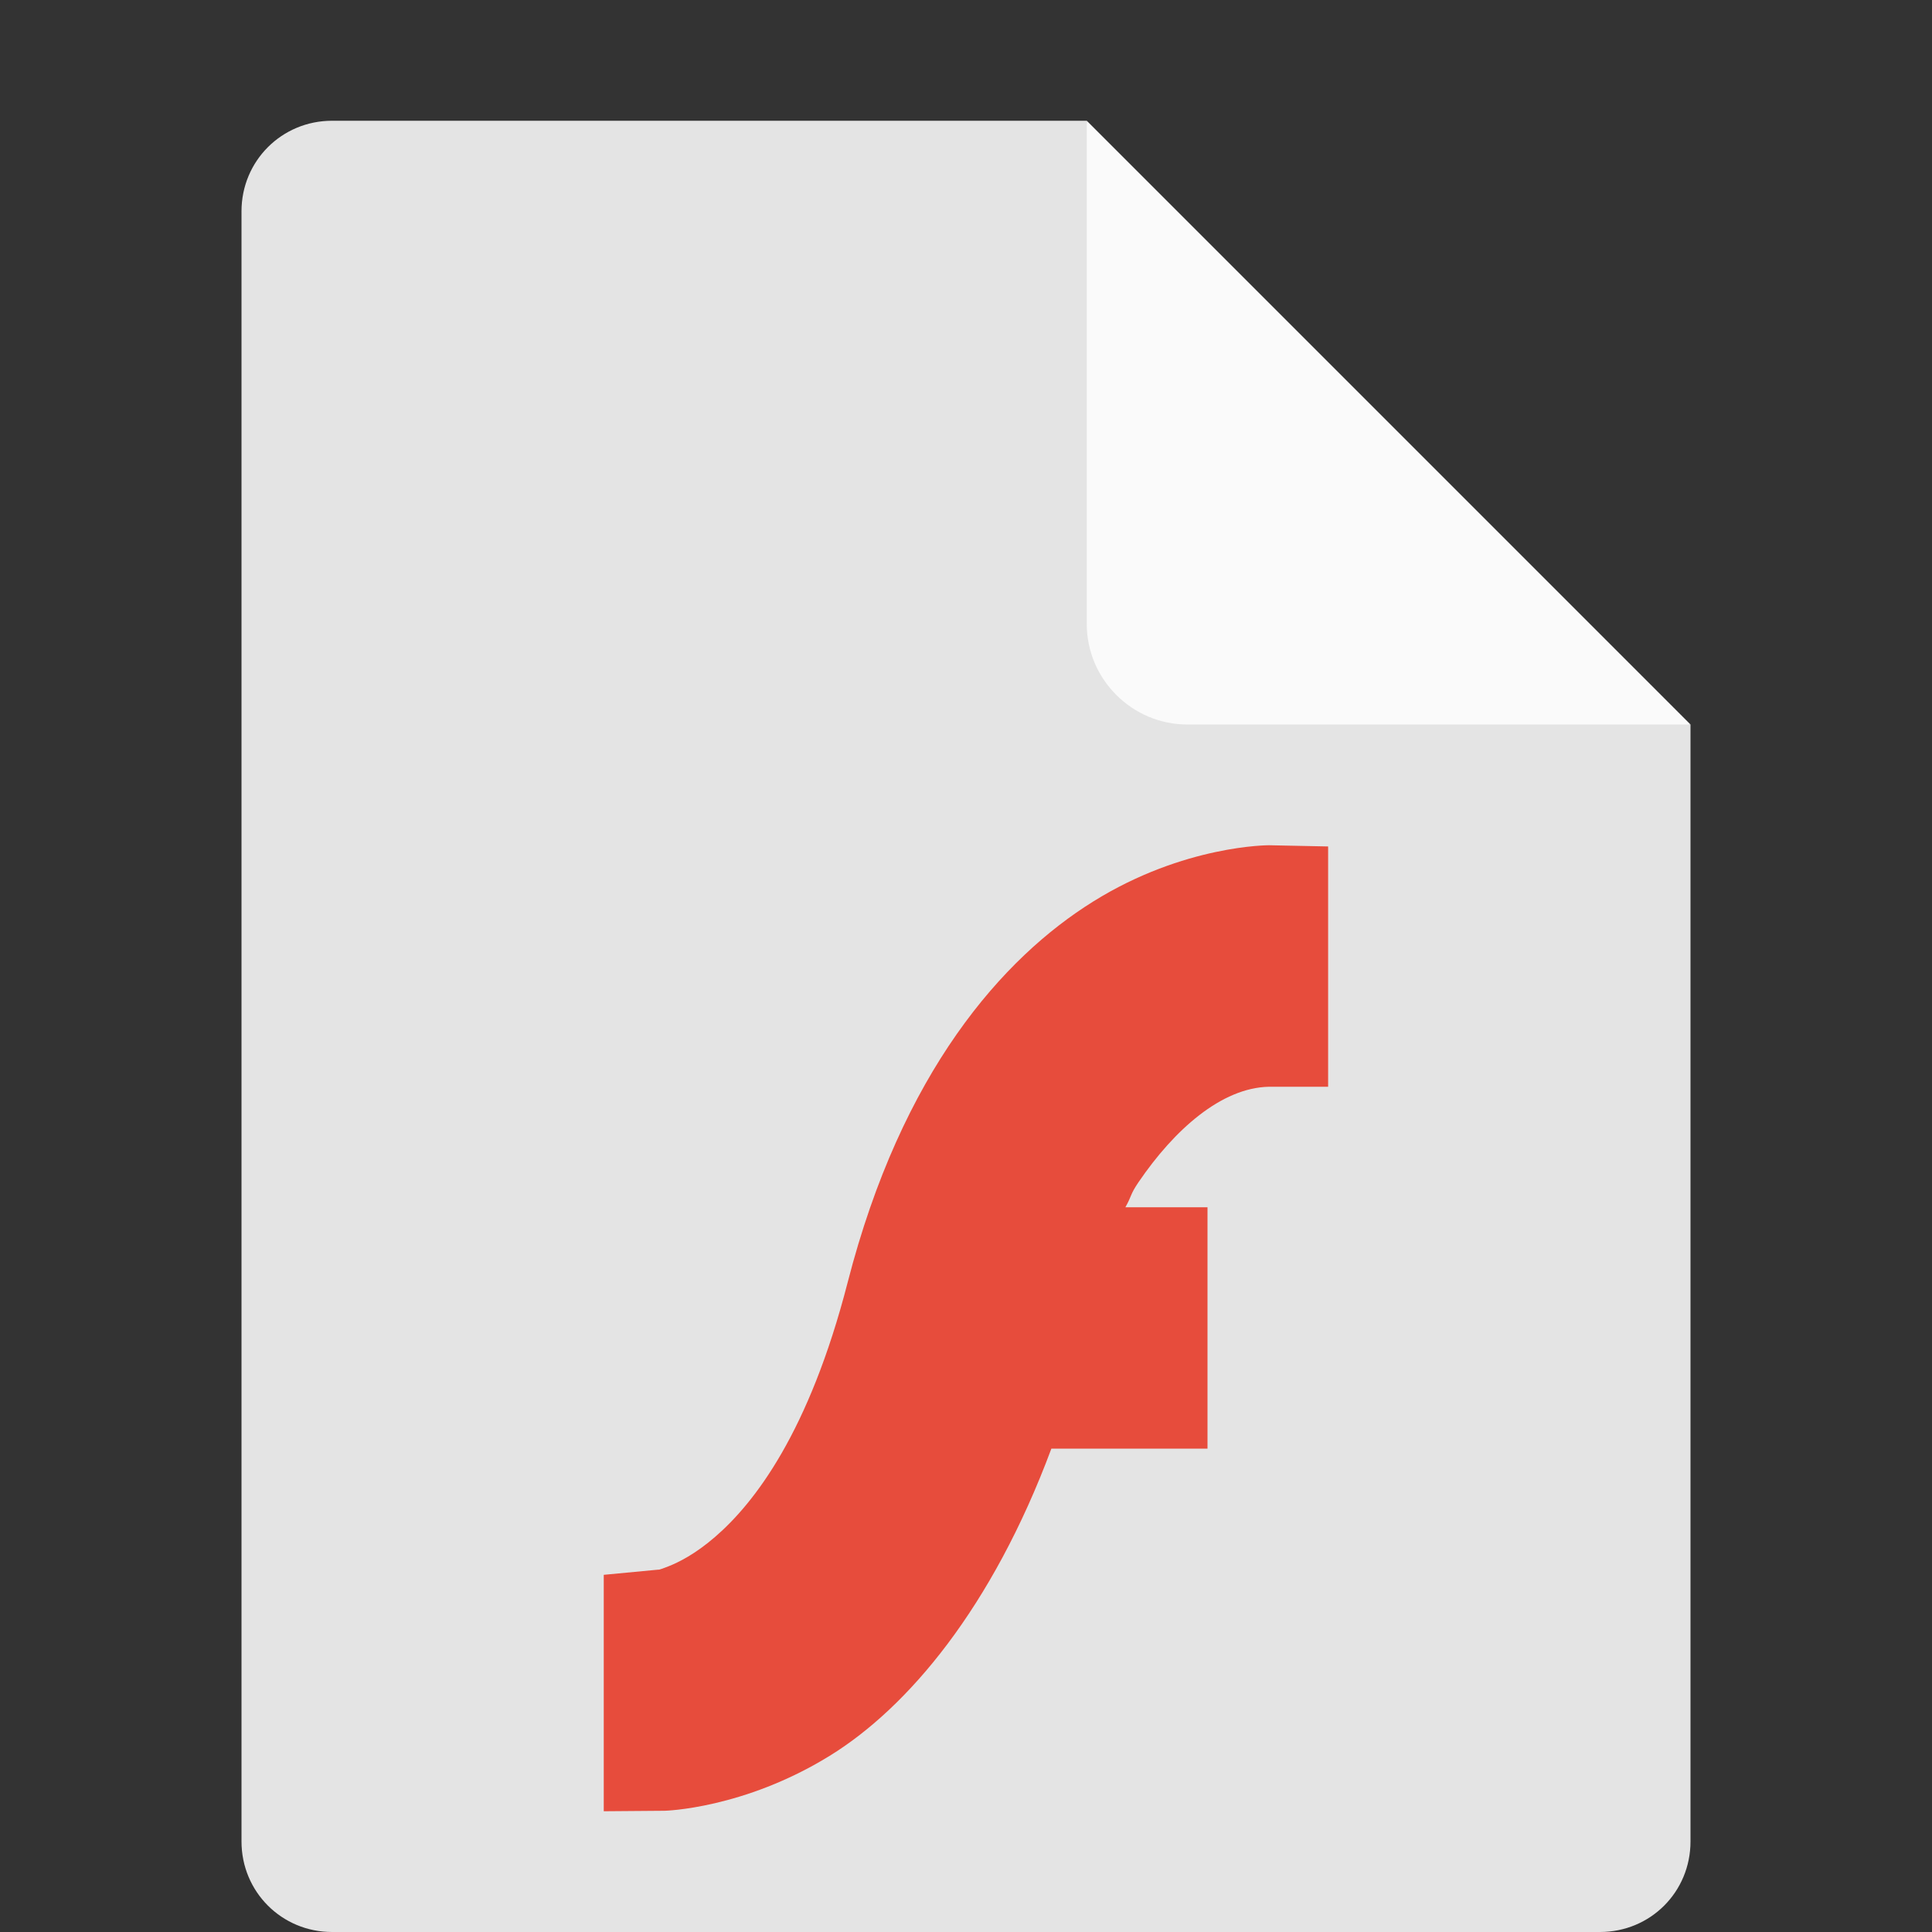 <svg xmlns="http://www.w3.org/2000/svg" width="16" height="16" version="1.1"><rect width="100%" height="100%" fill="#333333" stroke="none"/><defs>
<linearGradient id="ucPurpleBlue" x1="0%" y1="0%" x2="100%" y2="100%">
  <stop offset="0%" style="stop-color:#B794F4;stop-opacity:1"/>
  <stop offset="100%" style="stop-color:#4299E1;stop-opacity:1"/>
</linearGradient>
</defs>
 <path style="fill:#e4e4e4" d="m2.75 1c-0.417 0-0.75 0.333-0.75 0.75v13.5c0 0.417 0.333 0.75 0.75 0.75h10.5c0.418 0 0.75-0.332 0.75-0.75v-9.25l-4.125-0.875-0.875-4.125z"/>
 <path style="fill:#fafafa" d="m9 1v4.167c0 0.458 0.375 0.833 0.833 0.833h4.167z"/>
 <path style="fill:#e74c3c" d="m10.51 7s-0.702-0.004-1.455 0.465c-0.753 0.468-1.587 1.412-2.035 3.155-0.319 1.239-0.77 1.825-1.098 2.108-0.164 0.142-0.301 0.21-0.387 0.244-0.086 0.034-0.082 0.027-0.082 0.027l-0.453 0.043v1.958l0.504-0.004s0.654-0.015 1.367-0.455c0.646-0.398 1.345-1.225 1.836-2.544h1.293v-1.999h-0.68c0.055-0.098 0.038-0.104 0.109-0.208 0.297-0.436 0.687-0.782 1.08-0.79h0.49v-1.99z"/>
</svg>
